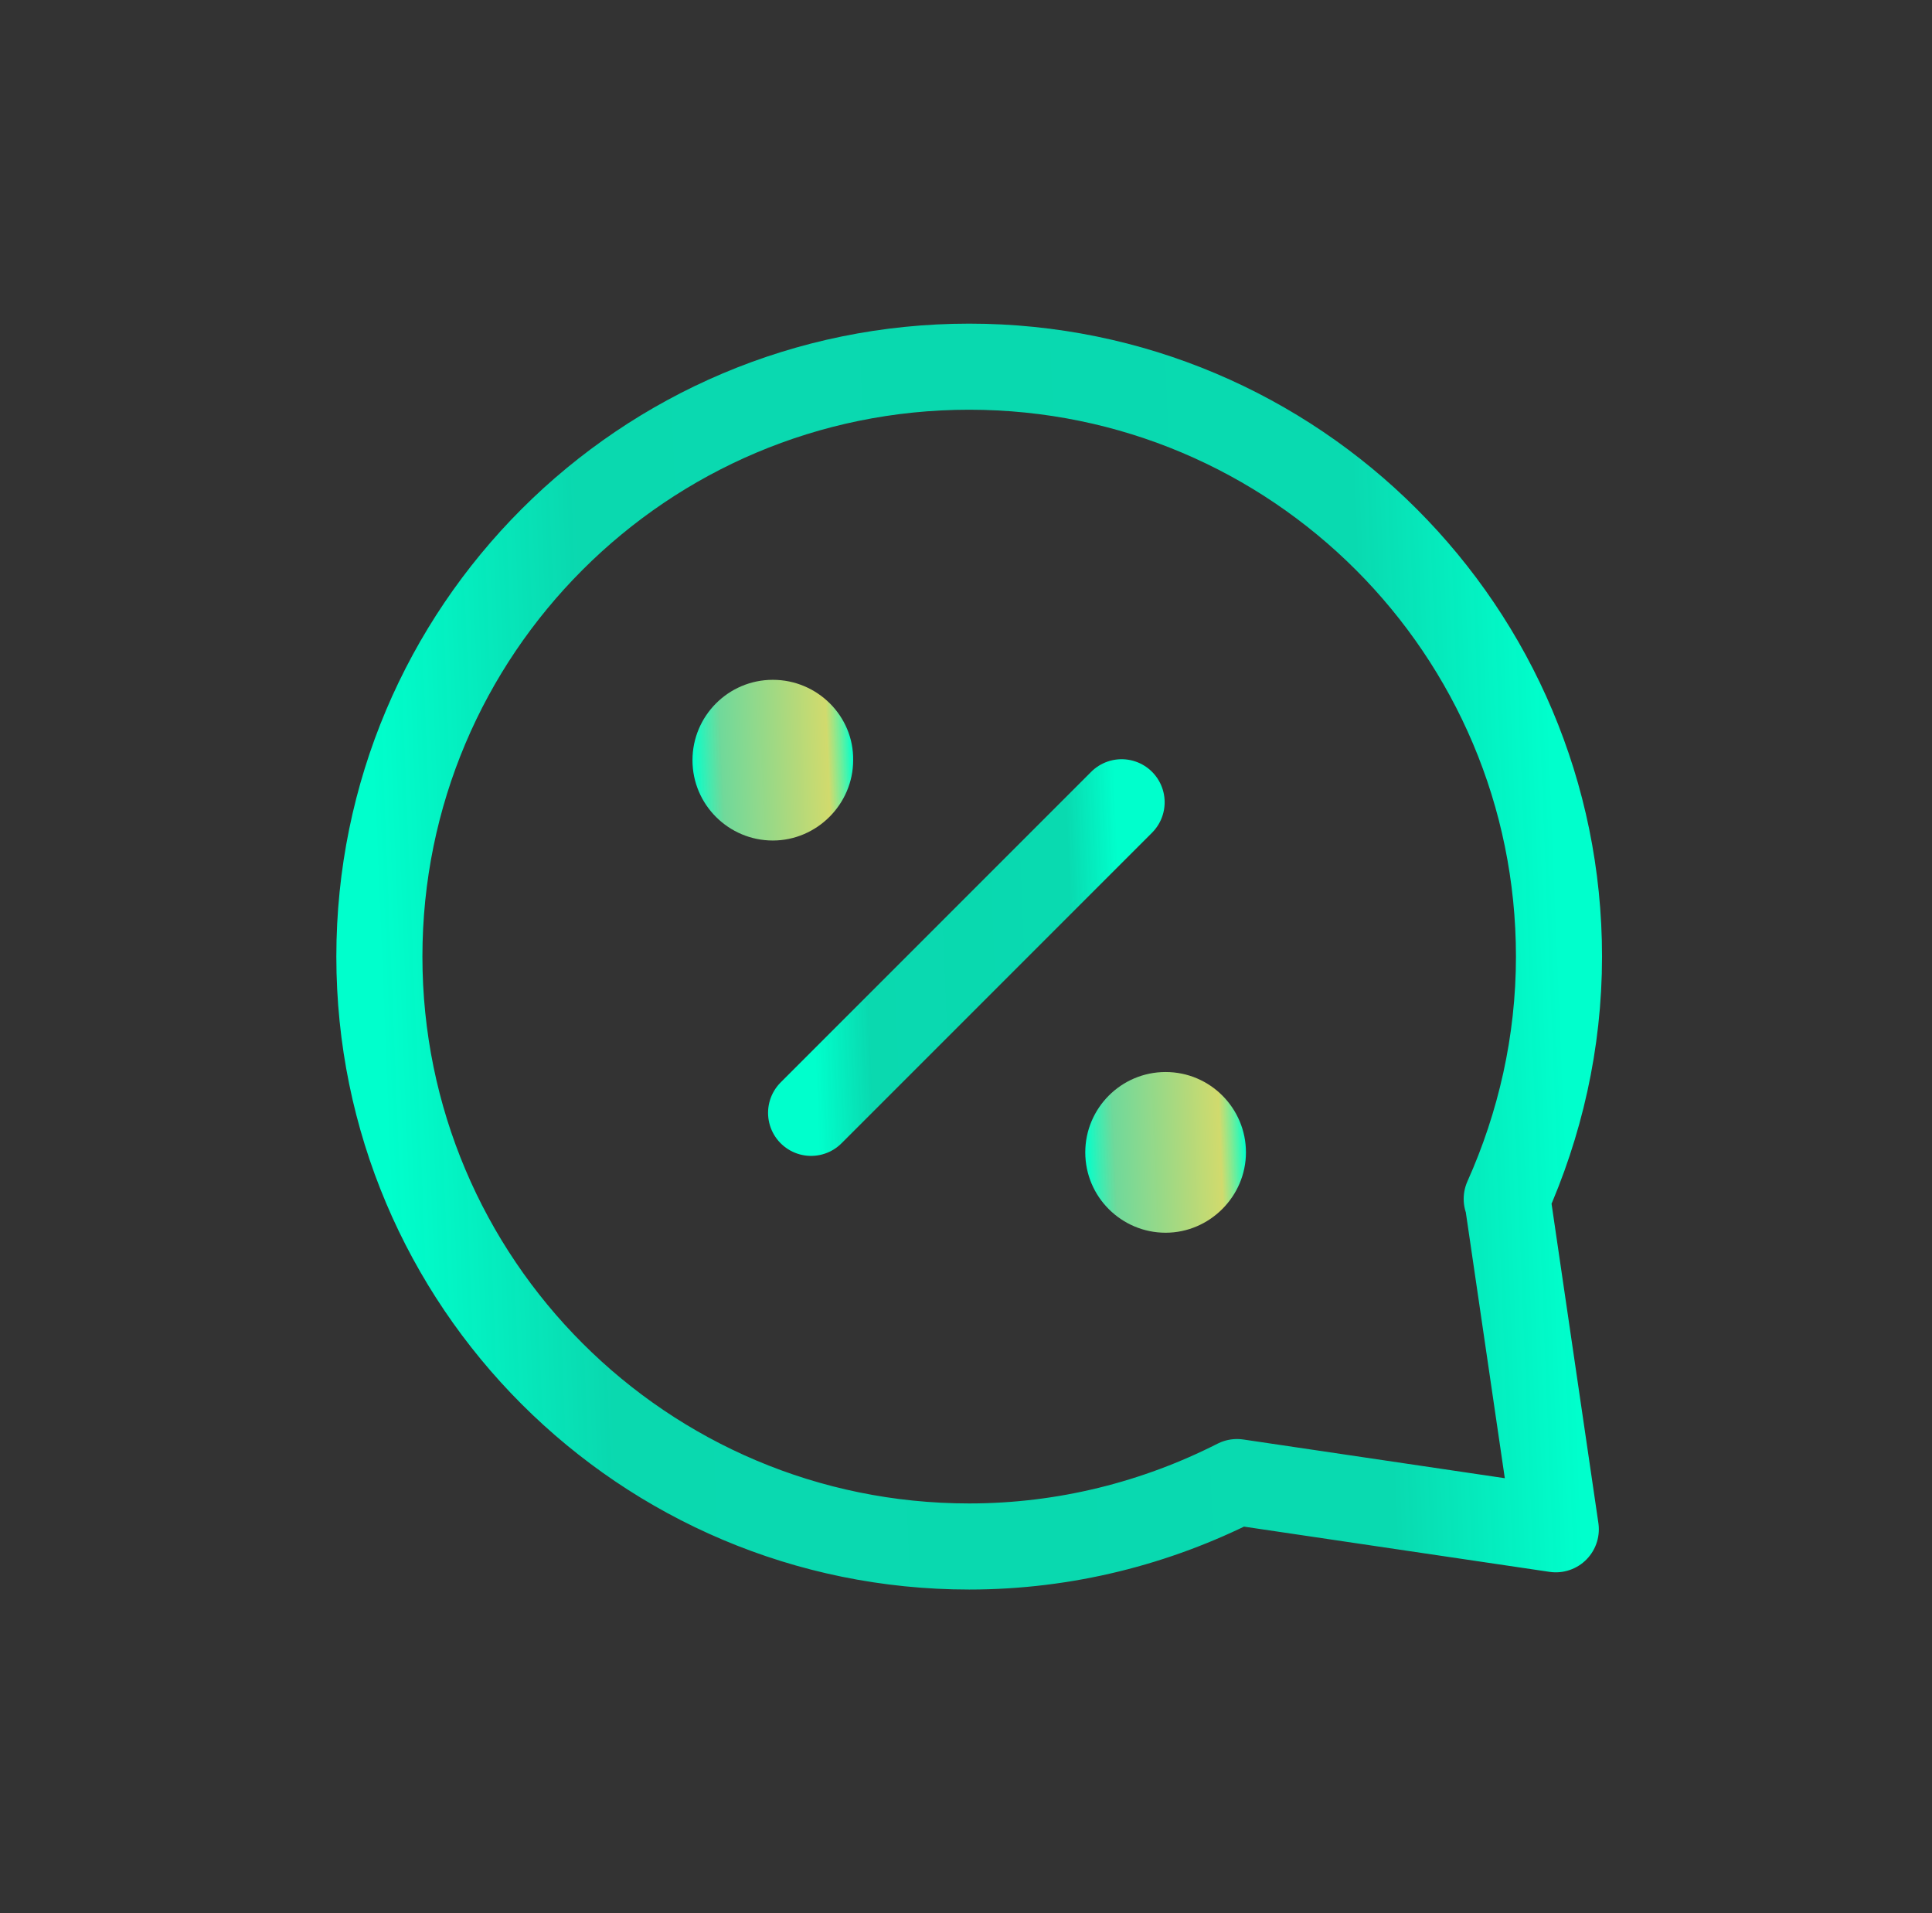<svg width="101" height="100" viewBox="0 0 101 100" fill="none" xmlns="http://www.w3.org/2000/svg">
<rect x="0" y="0" width="101" height="100" fill="#333333" stroke="none"/>
<path d="M58.635 41.933L42.402 58.167" stroke="url(#paint0_linear_1543_2749)" stroke-width="4.5" stroke-linecap="round" stroke-linejoin="round"/>
<path d="M40.401 35.533C38.068 35.533 36.201 37.433 36.201 39.733C36.201 42.066 38.101 43.933 40.401 43.933C42.701 43.933 44.601 42.033 44.601 39.733C44.634 37.433 42.734 35.533 40.401 35.533Z" fill="url(#paint1_linear_1543_2749)"/>
<path d="M60.935 56.033C58.602 56.033 56.735 57.933 56.735 60.233C56.735 62.566 58.635 64.433 60.935 64.433C63.235 64.433 65.135 62.533 65.135 60.233C65.135 57.933 63.268 56.033 60.935 56.033Z" fill="url(#paint2_linear_1543_2749)"/>
<path d="M78.8 62.666H78.767C80.5 58.8 81.5 54.5 81.5 50C81.5 32.967 67.7 19.166 50.667 19.166C33.633 19.166 19.833 32.967 19.833 50C19.833 67.033 33.633 80.833 50.667 80.833C55.7 80.833 60.467 79.6 64.667 77.466L81.333 79.933L78.8 62.666Z" stroke="url(#paint3_linear_1543_2749)" stroke-width="4.5" stroke-linecap="round" stroke-linejoin="round"/>
<defs>
<linearGradient id="paint0_linear_1543_2749" x1="42.402" y1="49.942" x2="58.608" y2="49.284" gradientUnits="userSpaceOnUse">
<stop stop-color="#00FFCC"/>
<stop offset="0.182" stop-color="#00FFCC" stop-opacity="0.81"/>
<stop offset="0.842" stop-color="#00FFCC" stop-opacity="0.82"/>
<stop offset="1" stop-color="#00FFCC"/>
</linearGradient>
<linearGradient id="paint1_linear_1543_2749" x1="36.201" y1="39.677" x2="44.587" y2="39.337" gradientUnits="userSpaceOnUse">
<stop stop-color="#00FFCC"/>
<stop offset="0.182" stop-color="#7EFFB2" stop-opacity="0.81"/>
<stop offset="0.842" stop-color="#F4FF7A" stop-opacity="0.82"/>
<stop offset="1" stop-color="#00FFCC"/>
</linearGradient>
<linearGradient id="paint2_linear_1543_2749" x1="56.735" y1="60.177" x2="65.121" y2="59.837" gradientUnits="userSpaceOnUse">
<stop stop-color="#00FFCC"/>
<stop offset="0.182" stop-color="#7EFFB2" stop-opacity="0.81"/>
<stop offset="0.842" stop-color="#F4FF7A" stop-opacity="0.82"/>
<stop offset="1" stop-color="#00FFCC"/>
</linearGradient>
<linearGradient id="paint3_linear_1543_2749" x1="19.833" y1="49.589" x2="81.398" y2="47.089" gradientUnits="userSpaceOnUse">
<stop stop-color="#00FFCC"/>
<stop offset="0.182" stop-color="#00FFCC" stop-opacity="0.81"/>
<stop offset="0.842" stop-color="#00FFCC" stop-opacity="0.82"/>
<stop offset="1" stop-color="#00FFCC"/>
</linearGradient>
</defs>
</svg>

